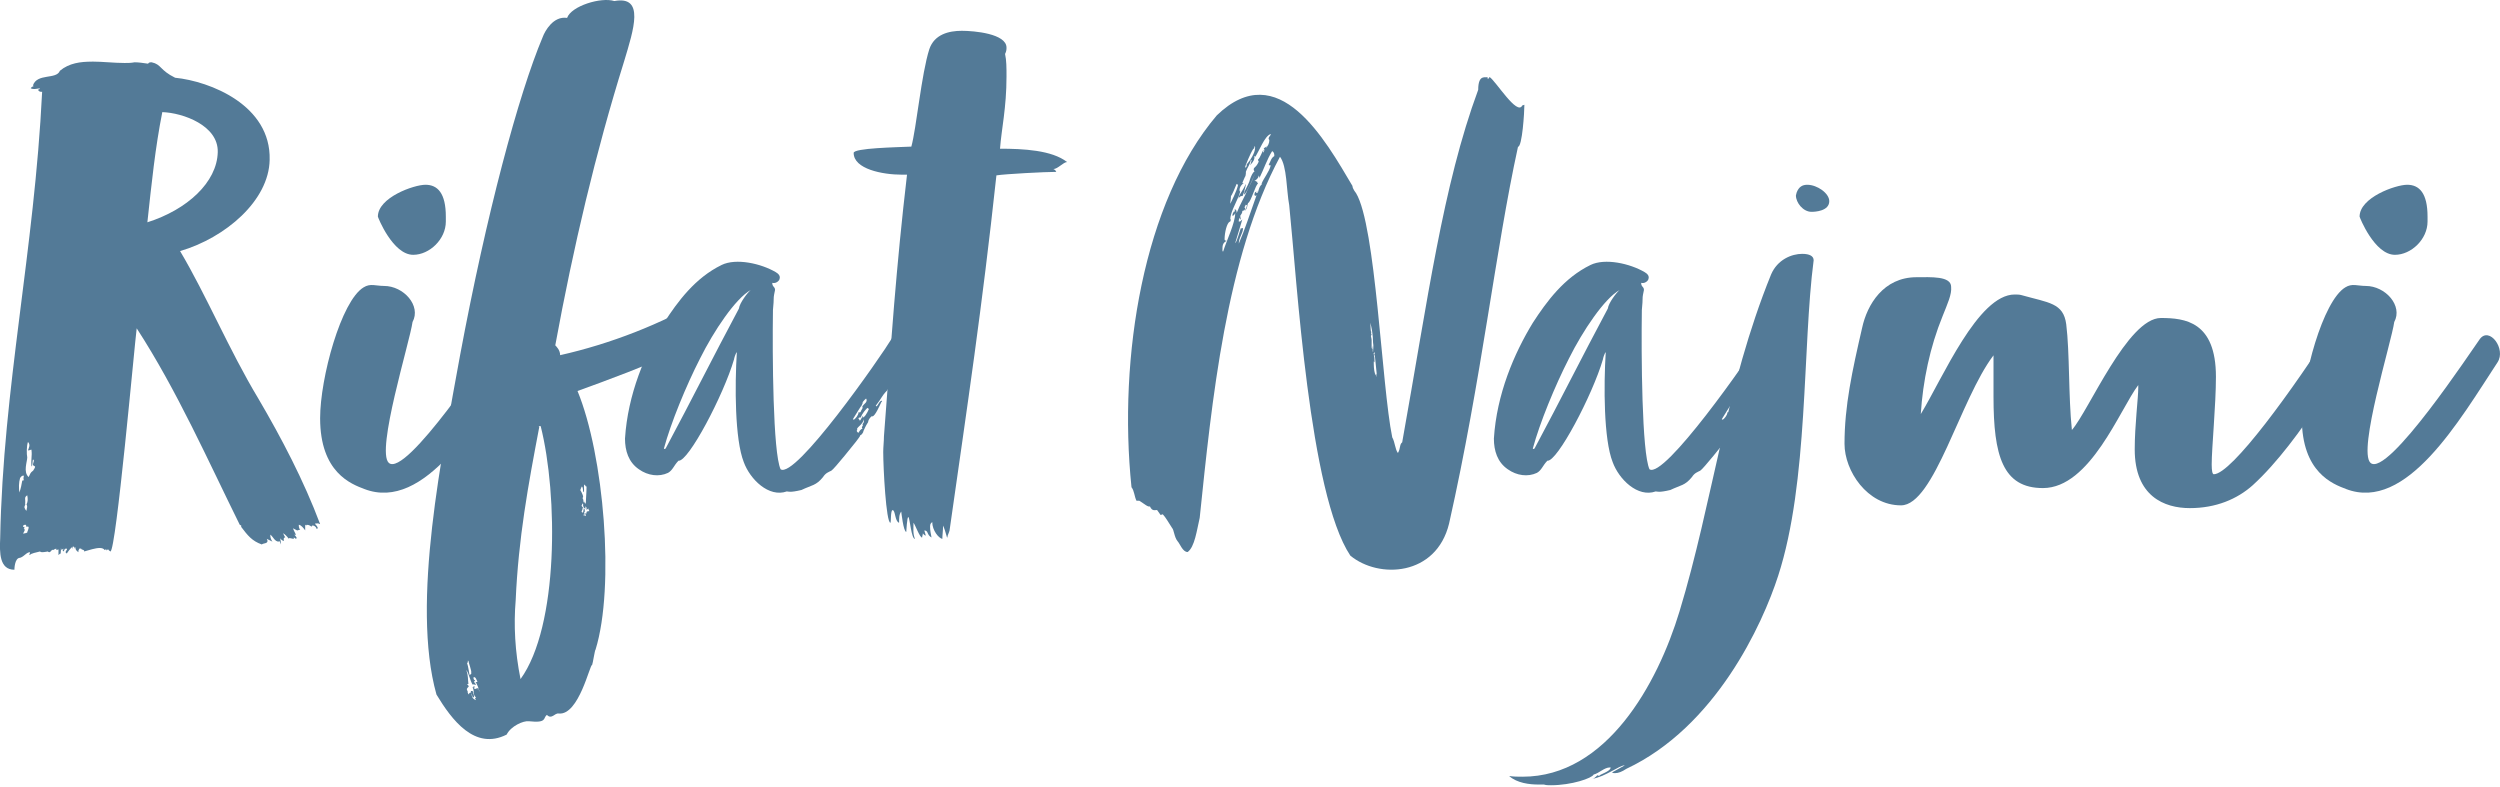 <svg fill="none" height="118" viewBox="0 0 375 118" width="375" xmlns="http://www.w3.org/2000/svg"><g clip-rule="evenodd" fill="#537a97" fill-rule="evenodd"><path d="m351.798 43.103c1.02-.637 1.835-.212 3.057-.212 2.957 0 5.607 2.972 4.282 5.412-.407 2.972-5.504 19.316-3.567 21.12 2.548 2.335 15.39-17.193 16.41-18.572 1.427-1.911 3.975 1.486 2.649 3.502-5.707 8.702-13.657 22.498-22.729 18.996-1.936-.742-6.626-2.441-6.626-10.613 0-6.049 3.16-17.617 6.524-19.633zm9.275-15.389c1.835 0 3.059 1.274 3.059 4.776v.744c0 2.653-2.447 4.988-4.893 4.988-3.058 0-5.3-5.625-5.3-5.731 0-2.865 5.402-4.776 7.134-4.776z"/><path d="m287.48 41.581c2.119 0 5.19-.208 5.19 1.452.106 1.141-.529 2.488-1.27 4.356-1.907 4.666-2.966 9.748-3.284 14.725 3.284-5.392 8.58-17.939 14.087-17.939.318 0 .741 0 1.059.103 4.024 1.141 6.249 1.141 6.672 4.356.531 4.252.318 10.786.849 15.866 2.541-2.904 8.367-16.8 13.345-16.8 3.601 0 8.262.519 8.262 8.815 0 4.252-.636 10.681-.636 13.17 0 .934.106 1.452.318 1.452 2.648 0 11.863-12.651 18.324-22.814 0 .208.317.208.317.208.318 0 .213-.831.53-.934v.103c.212 0 .635-.414.848-.414h.211c.318 0 .318-.207.742-.415 0 .208.212.311.212.311 0 .104-.107.104-.107.104h.107c.211 0 .318-.104.423-.104 0 .104-.105.104-.105.208 0 .207.105.414.423.414.106 0 .317-.104.424-.104-.424.831-1.483 2.904-2.013 3.319.106-.311.318-.622.318-.934-.424.518-.635.83-.635 1.038 0 .103.105.207.105.31.53 0 1.06-.932 1.271-1.244 0 0 .107 0 .107.103 0 .104-.107.104-.107.208h.107c-.53 1.659-1.06 2.177-1.272 2.696.212-.518-6.99 12.86-14.405 19.599-2.33 2.074-5.507 3.422-9.427 3.422-3.813 0-8.262-1.763-8.262-8.814 0-3.63.531-7.673.531-9.229v-.415c-2.754 3.63-7.203 15.452-14.3 15.452-6.037 0-7.413-4.874-7.413-13.689v-6.222c-4.978 6.533-8.898 22.503-13.876 22.503-5.084 0-8.473-5.185-8.473-9.229 0-5.703 1.165-10.993 2.648-17.422.741-3.422 3.177-7.569 8.155-7.569zm62.068 12.963c-.212.621-.847 1.141-1.165 1.762 0 0 .106 0 .106.104 0 .207-.529.83-.741 1.141.53-.414.741-.518.953-1.245 0-.31.424-.207.424-.518 0-.103-.107-.103-.107-.103.425-.727.425-.727.53-1.141zm2.436-2.904c-.423.725-.953 1.452-.953 2.073.106 0 .212-.207.212-.207.106 0 .106.104.106.104-.106.103-.212.414-.212.414.318-.311 1.059-1.141 1.059-1.97.106 0 .106 0 .106-.103v-.208l-.953 1.66c0-.104.742-1.66.635-1.763z"/><path d="m270.345 38.079c1.064 0 1.703.321 1.703.962-1.703 13.034-.745 33.229-5.324 47.334-2.342 7.265-9.369 22.651-22.785 28.956-.638.427-1.171.641-1.703.641-.106 0-.32 0-.425-.107l1.916-1.068c-.852 0-2.875 1.709-4.898 2.03.532-.108.639-.534.852-.534 0 0 .107.106.213.106-.106-.214 1.703-.641 1.703-1.283h-.106c-.851 0-1.597.856-2.449 1.069-.213.534-3.301 1.602-6.388 1.602-.426 0-.746 0-1.065-.106h-.852c-1.277 0-3.194-.213-4.365-1.282.639.107 1.384.107 2.023.107 12.564 0 20.23-13.89 23.53-24.789 5.004-16.456 6.921-33.765 13.735-50.541.959-2.243 3.087-3.098 4.685-3.098zm.744-10.364c1.491 0 3.301 1.281 3.301 2.458 0 1.495-2.13 1.602-2.662 1.602-1.276 0-2.342-1.389-2.342-2.458 0-.106.107-.321.107-.427.32-.855.852-1.175 1.596-1.175z"/><path d="m238.568 39.748c2.188-1.071 5.939-.214 8.128 1.072.938.535.52 1.071.52 1.179-.208.322-.625.535-1.041.428 0 .643.416.537.416 1.072-.103.643-.208.749-.208 1.5 0 .322 0 .214-.105 1.5-.103 6.749 0 21.427 1.146 23.891 2.189 1.5 14.796-16.499 16.88-19.928.729-1.285 2.084-3.321 2.501-1.392.104.428.52.643.625 1.286.208 1.285.104 2.142-.417 3.428l-.417.965c-.833.214-.104.535-.938 1.392-.312.643-.938 1.179-1.146 1.714v-.214c.105-.214.208-.429.418-.643-.313 0-.105-.214 0-.428-.105.214-.313.322-.418.428 0 .107-.208.535-.208.214l-.938 1.394c-.833.857-.729 1.071-1.667 2.249l.105.108c.312-.214.416-.857.833-.857v.106l-.104.108c-.208.429-.938 2.143-1.354 2.143 0-.214-.626.428-.626.857-.417.643-.52.965-.73 1.393.105 0-.312.643-.416.535-.104.322-.52.751-.73 1.072 0 0-3.229 4.071-3.646 4.285-.417.215-.833.322-1.251.965-1.041 1.286-1.667 1.179-3.229 1.929-1.771.428-1.98.214-2.189.214-2.709.965-5.522-1.821-6.46-4.392-1.354-3.429-1.354-11.464-1.041-16.5-.208.215-.417.965-.417 1.072-1.563 5.357-6.877 15.428-8.336 15.213-.729.751-.833 1.394-1.562 1.821-1.354.643-3.022.429-4.377-.535-1.563-1.071-2.084-2.786-2.084-4.606.418-6.643 3.022-12.749 5.835-17.357 2.085-3.214 4.689-6.749 8.648-8.678zm4.377 3.751c-2.293 1.285-5.523 6.106-7.607 10.285-2.084 4.071-4.376 9.643-5.418 13.5.105.106.208.106.313-.108 3.959-7.392 6.877-13.285 10.94-20.892.105-.857 1.354-2.463 1.772-2.785zm16.983 19.391c-.208.751-.833 1.072-1.041 1.394.208.106-.313.322.208.643.208-.322.312-.537.625-.643-.313-.215.208-.429 0-.643l-.105.106c.313-.428.313-.32.313-.857zm.521-1.714c-.313.322-.729.751-1.042 1.5-.104-.214-.104 0-.208 0 0-.108-.104.108-.104.108.208.214.208.322.208.322.104 0 .417-.751.52-.751l-.103.322c.416-.214.521-.535.729-.857.312-.749.312-.322 0-.643zm-.208-1.392s-.418.322-.626.749c.418-.428.105-.106-.104.429.104-.322-.834 1.286-1.25 1.928h.104c0 .027-.007.047-.017.062l-.035.029.063-.013c.287-.135.693-.694.728-1.024l-.009-.125c.104.107.208 0 .312 0 .208-.535.313-.429.313-.749-.209-.108.521-.643.521-.751.208-.322 0-.535 0-.535z"/><path d="m223.437 11.548c.959.641 4.156 5.876 4.902 4.273l.32-.106c0 1.068-.32 6.302-.959 6.302-3.411 15.599-5.435 34.722-10.337 56.516-1.919 7.907-10.551 8.333-14.814 4.808-6.181-9.294-7.992-41.239-9.165-52.563-.427-2.244-.32-5.876-1.385-7.266-8.1 15.064-10.231 36.752-12.043 54.166-.426 1.816-.746 4.38-1.811 5.128-.746 0-1.173-1.282-1.492-1.603-.534-.64-.534-1.709-.854-2.03-.425-.641-.958-1.602-1.385-2.03l-.319.107-.533-.749c-.32 0-.745.215-1.065-.534-.32.107-.747-.321-1.599-.855h-.426c-.32-.641-.32-1.496-.747-2.03-2.024-19.551 1.812-42.841 12.789-55.769 9.271-8.973 16.305 3.74 20.355 10.576 0 .428.533 1.069.533 1.069 2.984 4.914 3.836 28.845 5.435 36.644.426.749.426 1.816.853 2.35.425-.747.213-1.282.639-1.602 3.837-21.367 6.075-38.462 11.403-52.885 0-2.456 1.172-1.709 1.385-1.922 0 .641.32 0 .32 0zm-17.264 41.238-.214.428.107-.107c.107 0 .107 0 .107.107.106.107-.107.107-.107.107.107.213.107.427.107.747v.321c0-.107-.107-.107-.107-.213v.427c0 .641.107 1.496.32 1.709v-.319c.106.213.106.319.106.427.027.027.047.06.06.097l.003.03zm-.639-4.38c.105.749 0 1.389.212 1.389-.107 0-.107.321 0 .428-.107.107-.107.107-.107.213 0 .107.107.321.107.641v.962c0 .107 0 .213.107.321v-.534c.106.321 0 .961.106.961 0-.427.107-.855 0-1.389 0-1.068-.213-2.35-.425-2.991zm-14.921-28.311c-.958.321-1.705 2.564-2.45 3.633l.104-.163v-.113c-.003-.03-.013-.04-.043-.043l-.061-.002v.321c-.107.534-.427.747-.64 1.068.106-.321.213-.641.213-.749l-.107-.106c-.106.747-.533 1.175-.746 1.816 0 .192 0 .385-.045.554l-.046.114.078-.115-.145.256c-.103.2-.2.427-.276.627l-.098.274h.213c-.213.107-.64.534-.64 1.068 0 .107.107.215.107.215l-.213.64c-.534 1.282-1.279 2.565-1.279 3.527h.107c0 .106-.107.213-.107.319l-.098.026c-.392.202-.754 1.56-.754 2.645 0 0 0 .215.319.215-.639.321-.639.747-.639 1.389 0 .107 0 .213.106.213.533-1.709 1.811-4.273 1.811-5.769-.212.427-.212.321-.425.427 0-.321.106-.427.213-.64.107 0 .107 0 .212-.107l-.105-.107c0-.106 0-.106.105-.106.214 0 .214.427.214.534.533-1.39 1.173-2.35 1.705-3.633.64-1.175.853-1.816 1.173-2.564l-.219.512c-.819 1.884-1.779 3.752-1.486 2.48.319-.641.745-1.39.852-1.924.106-.321.426-1.068.64-1.068 0-.107-.107-.214-.107-.321 0-.428.32-.213.745-1.175 0-.321-.106 0-.106-.321.32-.213.64-1.282.853-1.496l-.107.427c.107 0 .214-.213.214-.427 0 0 0-.107-.107-.213.32-.107.425-.321.425-.321 0 .213-.105.213-.105.321.319-.321.532-.749.532-1.175 0-.107-.107-.215-.107-.215 0-.427.32-.427.32-.747zm.214 2.564c-.747 1.175-1.279 2.778-1.919 4.059v-.213s-.107-.106-.107-.213c0 .427-.425.747-.638.855h.106c.107 0 .214.107.214.107h.105v.106c0 .107.107.107.107.215-.319 0-1.066 2.777-1.492 2.884-.107.321-.107.962-.532 1.175.212-.213.425-.855.425-1.069 0 .107-.106.215-.106.215-.107 0-.107 0-.107-.107l-.212.428s.105.106.105.213-.212.321-.425.321c0 .321-.107.427-.32.747 0 .107.106.321.106.428 0 0 0 .107-.106.107v-.321c-.213.321-.213.321-.213.64.213 0 .213 0 .533-.319l-1.067 3.526c.214 0 .747-2.031.853-2.244 0 0 .107 0.0.107.107.107-.107.213-.107.213-.107 0 .855-.639 1.39-.639 2.35.958-2.243 1.598-4.273 2.665-7.264l-.214.106s0-.106-.106-.106c0-.107 0-.534.32-.534 0 .106-.107.213-.107.213.107 0 .212 0 .212-.107v-.106h.107s-.107.106-.107.213c.213 0 .107-.855.747-1.389h-.107c.32-.856 1.172-1.816 1.385-2.778h-.213c0-.107 0-.107-.107-.107.32-.427.32-.961.853-1.281 0-.321 0-.535-.319-.749zm-5.329 4.915c-.214.534-.746 1.815-.852 1.815 0 .428-.107.856-.107 1.175 0 0 1.065-2.03 1.172-2.884h-.107zm1.385 0c0 .427-.532 2.136-.532 1.815-.32 0-.533.214-.533.428v-.321c.106-.321.639-.962 1.065-1.922zm1.28-5.662s0 .427-.107.427v-.106c-.64.961-1.173 2.564-1.173 2.456 0 .107-.107.215-.107.428 0 .107.32-.107.214-.428.533-.641 1.279-1.709 1.279-2.564 0-.107 0-.107-.106-.213z"/><path d="m139.837 78.308c0 1.264.974 2.422 1.514 2.527 0-.526.109-1.264.109-2 .432.947.54 1.894.649 1.789 0-.315.216-.631.323-1.052 2.704-18.949 4.867-33.265 7.03-53.266 1.298-.211 7.354-.526 8.976-.526-.108-.316-.433-.422-.433-.422.649 0 1.514-1.052 2.056-1.052-2.272-1.79-6.597-2.001-10.058-2.001.216-2.946.973-6.106.973-10.842 0-1.264 0-2.422-.216-3.369.216-.42.216-.736.216-.948 0-2.104-4.867-2.526-6.705-2.526-1.946 0-4.109.526-4.866 2.737-1.189 3.684-1.947 11.895-2.703 14.633-2.164.104-8.653.21-8.653.947 0 2.422 4.326 3.264 7.246 3.264h.757c-1.622 13.791-2.379 25.054-3.461 39.265 0 .738-.107 1.58-.107 2.317 0 2.42.432 10.632 1.081 10.632.108 0 0-1.894.324-1.894.433 0 .325 1.684.974 1.894 0-.736 0-1.264.324-1.684 0 0 .325 3.052.757 3.052 0 .106.108-2.42.324-2.21s.434 3.264.974 3.264c-.325-.842-.217-1.474-.217-2.422.217.21.973 2.316 1.298 2.21 0-.21.109-.42.109-.631.107.21.431.42.431.316l-.215-.738c.649 0 .324.632 1.08 1.052-.107-.631-.215-.947-.215-1.684 0-.42.215-.526.324-.632z"/><path d="m108.233 39.748c2.188-1.071 5.939-.214 8.127 1.072.937.535.521 1.071.521 1.179-.208.322-.625.535-1.042.428 0 .643.417.537.417 1.072-.105.643-.208.749-.208 1.5 0 .322 0 .214-.105 1.5-.104 6.749 0 21.427 1.146 23.891 2.189 1.5 14.796-16.499 16.88-19.928.729-1.285 2.083-3.321 2.5-1.392.105.428.521.643.626 1.286.208 1.285.103 2.142-.418 3.428l-.416.965c-.833.214-.104.535-.938 1.392-.312.643-.938 1.179-1.146 1.714v-.214c.105-.214.208-.429.416-.643-.311 0-.103-.214 0-.428-.103.214-.311.322-.416.428 0 .107-.208.535-.208.214l-.938 1.394c-.833.857-.73 1.071-1.667 2.249l.104.108c.312-.214.417-.857.833-.857v.106l-.103.108c-.21.429-.938 2.143-1.356 2.143 0-.214-.624.428-.624.857-.417.643-.522.965-.73 1.393.105 0-.312.643-.416.535-.104.322-.522.751-.73 1.072 0 0-3.23 4.071-3.646 4.285-.418.215-.834.322-1.251.965-1.041 1.286-1.667 1.179-3.23 1.929-1.772.428-1.98.214-2.188.214-2.709.965-5.522-1.821-6.46-4.392-1.354-3.429-1.354-11.464-1.042-16.5-.208.215-.417.965-.417 1.072-1.562 5.357-6.877 15.428-8.335 15.213-.729.751-.834 1.394-1.563 1.821-1.355.643-3.022.429-4.376-.535-1.563-1.071-2.084-2.786-2.084-4.606.417-6.643 3.022-12.749 5.835-17.357 2.084-3.214 4.689-6.749 8.648-8.678zm4.376 3.751c-2.292 1.285-5.522 6.106-7.606 10.285-2.084 4.071-4.376 9.643-5.418 13.5.103.106.208.106.313-.108 3.959-7.392 6.876-13.285 10.94-20.892.103-.857 1.354-2.463 1.771-2.785zm16.984 19.391c-.208.751-.834 1.072-1.043 1.394.209.106-.312.322.209.643.209-.322.313-.537.626-.643-.313-.215.208-.429 0-.643l-.105.106c.313-.428.313-.32.313-.857zm.521-1.714c-.313.322-.729.751-1.042 1.5-.104-.214-.105 0-.209 0 0-.108-.104.108-.104.108.209.214.209.322.209.322.104 0 .417-.751.52-.751l-.103.322c.416-.214.521-.535.729-.857.312-.749.312-.322 0-.643zm-.208-1.392s-.418.322-.626.749c.416-.428.105-.106-.104.429.104-.322-.834 1.286-1.25 1.928h.103c0 .027-.006.047-.016.062l-.035.029.062-.013c.287-.135.693-.694.728-1.024l-.009-.125c.104.107.209 0 .313 0 .208-.535.313-.429.313-.749-.209-.108.521-.643.521-.751.208-.322 0-.535 0-.535z"/><path d="m85.063 2.686c.625-1.792 5.106-3.162 7.088-2.529 4.585-.844 2.917 4.215 1.459 9.064-4.274 13.701-7.609 27.823-10.319 42.579.209.21.73.737.73 1.476 7.504-1.687 15.111-4.638 21.781-8.537.313-.316 1.251-.527 1.147.21h.417c-.417.316-.313.527-.417.632.104 0 .104-.106.417-.106 0 .106 0 0 .104 0-.104.212-.834 1.898-.938 1.792-2.605 1.792-1.251.632-3.856 2.53.938-.212 2.293-1.476 2.293-.949-.104.21-.521.316-.626.633.73-.316 2.398-2.108 1.356-.422-.73.527-1.356.843-1.981 1.053h-.208l-.104.212c-.209.105-.625.21-.938.737-4.899 3.057-3.857 1.686-4.899 2.741.938-.527 2.918-.738 4.481-2.002.21-.212-.52.631-.833.948-3.544 1.898-10.526 4.427-14.59 5.902 3.96 9.591 5.627 29.3 2.709 38.785-.103 0-.416 2.108-.521 2.319-.313-.21-1.98 7.588-5.003 7.273-.624-.106-1.042.948-1.771.211-.625.421.103 1.264-2.71.948-.834-.105-2.71.738-3.334 2.003-4.795 2.423-8.234-2.214-10.527-6.008-3.857-13.702.938-36.361 3.544-50.905 3.96-21.185 8.754-39.101 12.402-47.745.313-.843 1.563-3.162 3.647-2.845zm-15.112 97.806c.313.949.209 1.37.313 2.108h-.208c.417.421.208.421.105.527 0 .105-.209.105-.105.421l.105.106s-.105.316.208.527c-.105-.211.208-.317.313-.317-.105-.316-.105-.21 0-.21 0 0 .313-.106.313.316l-.105-.106c.208.212.208.528.208.739-.312 0-.208-.317-.416-.633.105.422.105.843.729 1.054 0-.105-.313-.211 0-.421-.521-.317-.208-.949-.521-1.476 0 0 .313-.422.313 0-.313 0-.105.105-.105.105s0 .106.313.106c0-.106 0-.106.105-.106v.106l.105.105c-.105-.211-.105-.211.103-.211.105.106.105.422.209.528-.105-.317-.105-.528-.522-1.371h-.103c.208-.211.103 0 .313-.105-.105-.212-.313-.949-.625-.632l.103.316c.313.104.105.104 0 .316.625.737 0 .316.105.421-.313-.105-.313 0-.313 0-.416-.737-.521-1.58-.938-2.213zm11.152-36.572h-.313l.105.106c-1.668 8.748-3.127 16.652-3.544 26.033-.313 3.688-.105 7.693.729 11.804 5.732-7.905 5.628-27.613 3.023-37.942zm-10.839 35.203h-.103c0 .21.103.21-.105.315.208.528.313 1.688.417 1.897 0-.21.313-.21.208-.422.105-.21-.417-1.58-.417-1.791zm17.092-23.609c0 .106-.103.316-.103.316-.105 0 .208.316.208.316-.105.106-.105.316-.105.316l-.103.21v.106s0 .106.208.106c0-.106.103-.422.103-.632.313.21 0 .21.209.421-.313.212 0 .422-.105.528-.105 0-.313 0-.105.105.417 0 .417.422.209-.316.208 0 .103.106.208 0 0-.105-.105-.316.417-.316 0-.105-.209-.315-.105-.421-.105.106-.313.21-.313.21-.105-.21.208-.21-.208-.527.103.422.103.422-.209.21l-.103-.316s.103-.21-.105-.316zm.313-2.845c-.208.316.105 1.055-.208 1.159 0-.21 0-.843-.208-.843l-.209.527c.209.316.625 1.159.313 1.159.313.528 0 .422.313.843v-.315l.208.421c0-.843.105-1.686.105-2.635-.313-.106-0 0-.313-.316z"/><path d="m54.542 43.103c1.019-.637 1.834-.212 3.058-.212 2.955 0 5.606 2.972 4.281 5.412-.408 2.972-5.505 19.316-3.568 21.12 2.548 2.335 15.392-17.193 16.411-18.572 1.427-1.911 3.975 1.486 2.651 3.502-5.708 8.702-13.659 22.498-22.731 18.996-1.937-.742-6.625-2.441-6.625-10.613 0-6.049 3.159-17.617 6.524-19.633zm9.275-15.389c1.834 0 3.058 1.274 3.058 4.776v.744c0 2.653-2.446 4.988-4.893 4.988-3.058 0-5.3-5.625-5.3-5.731 0-2.865 5.402-4.776 7.135-4.776z"/><path d="m13.79 9.238c1.599 0 3.306.21 4.904.21.533 0 .96 0 1.493-.104.64 0 1.28.104 2.026.21.107-.21.32-.21.533-.21 1.493.316 1.173 1.158 3.52 2.316 5.224.526 14.395 4.106 14.182 12.317-.107 6.106-6.612 11.684-13.436 13.685 3.946 6.632 7.357 14.843 11.729 22.107 3.519 6 6.824 12.317 9.277 18.843-.107 0-.213-.104-.32-.104-.213 0-.533 0-.427.104.32.316.32.422.427.632-.107 0-.213.106-.213.106 0-.106-.107-.422-.533-.527-.214 0-.214.106-.214.211-.106-.106-.32-.316-.746-.316 0 0 0 .104-.107.104 0 0 0-.104-.106-.104v.842c-.214-.316-.64-.842-.96-.842 0 .21 0 .526.213.736-.213 0-.32.106-.427.106-.106 0-.213-.106-.639-.316 0 .21.426.842.426 1.052-.106-.104-.106-.104-.213-.104 0 .104.32.316.32.526l-.107.106-.32-.211v.211c-.213 0-.426-.106-.64-.106-.106 0-.106 0-.106.106-.32-.422-.533-.632-.853-.843 0 0 .106.316.32.632-.32 0-.214.316-.214.526-.213 0-.533-.315-.533-.42l-.002 0.0.019.222c.02.141.053.276.074.444l.017.281c-.107-.211-.107-.422-.32-.527v.106c-.64 0-.853-.736-1.28-1.052v.21c0 .316.213.736.32.842l-.853-.42c.107.21.107.315.107.315 0 .422-.64.316-.853.527-1.493-.527-2.133-1.369-3.093-2.632v-.211l-.213-.104c-4.692-9.475-9.384-20.107-15.462-29.476-.32 2.422-3.092 33.476-3.946 33.476-.32-.21-.32-.316-.32-.316-.106 0-.213.106-.213.21 0-.104-.106-.21-.106-.21s-.107 0-.214.106c-.106-.21-.426-.316-.746-.316-.64 0-1.6.316-2.346.526.106-.316-.427-.21-.427-.42-.106 0-.32-.106-.32.104-.106.106-.106.21-.106.316v.106s-.534-.316-.427-.738c-.107 0-.107.211-.107.211-.106-.211 0-.316-.319-.316v.316c-.107 0 0-.211-.107-.211s-.853.948-.747.948c0 0-.213-.106-.213-.21 0-.106.107-.211.213-.422v-.104c-.533 0-.213 0-.533.42-.106-.106-.106-.106-.106-.21.106-.106.106-.106.106-.21-.106 0-.213.21-.32.21 0 0 .107-.21-.106-.21.106.104 0 .42 0 .736-.214 0-.214.21-.32.21v-.842l-.32.106v-.21c-.213 0-.427.21-.533.21 0 0-.107 0 0-.106l-.004 0-.154.124c-.128.121-.179.228-.269.273l-.107.024s-.106 0-.213-.106c0 0-.533.106-.853.106-.213 0-.32-.106-.32-.106-.426.106-1.493.316-1.493.526h-.106c0-.104.106-.316.106-.42-.533 0-.853.632-1.493.842-.853 0-.853 1.79-.853 1.79-2.239 0-2.239-2.527-2.133-4.737.427-22.633 5.119-43.055 6.292-66.951-.32 0-.426-0-.64-.316 0 0 .214 0 .32-.211-.213 0-.533.106-.853.106-.107 0-.32 0-.533-.106 0-.104.32-.316.426-.316 0-.104-.106-.104-.106-.104.64-1.895 3.519-.842 4.052-2.211 1.386-1.158 3.093-1.368 4.799-1.368zm-9.917 69.479-.105.002c-.172.007-.32.051-.32.315h.213c0 .21 0 .21-.107.21.427.316-.213.632 0 .842.214-.21.214 0 .534-.21 0-.21.213-.422.213-.842-.213-.106-.427 0-.427 0 .107-.106.107-.106 0-.316zm.214-4.421c-.534.316-.214.632-.32 1.264.106.104-.107.316-.107.526 0 0 .107.42.32.526 0-.422.213-.526 0-.948.213-.42.213-.842.107-1.368zm-.534-2.948c-.426 0-.319.21-.533.316-.213.736-.213 1.58-.106 2.21.213-.631.32-1.158.426-1.789.213 0 .213 0 .213-.211-.106-.21.107-.526 0-.526zm.64-5.053c-.213.632-.213 1.79-.106 2.316 0 .632-.64 2.211.213 2.948.213-.42.213-.631.64-.947v.104c0-.21.32-.42.32-.736l-.32-.211c0-.42.32-.736 0-.842-.107.316 0 .842-.214 1.054-.106-1.054.107-1.58 0-2.422v-.106c-.213 0-.213.106-.533.106.107-.316.427-.842 0-1.264zm20.153-49.477c-1.066 5.369-1.6 10.633-2.239 16.527 5.97-1.894 10.449-6 10.556-10.527.107-4-5.224-5.894-8.317-6z"/></g></svg>